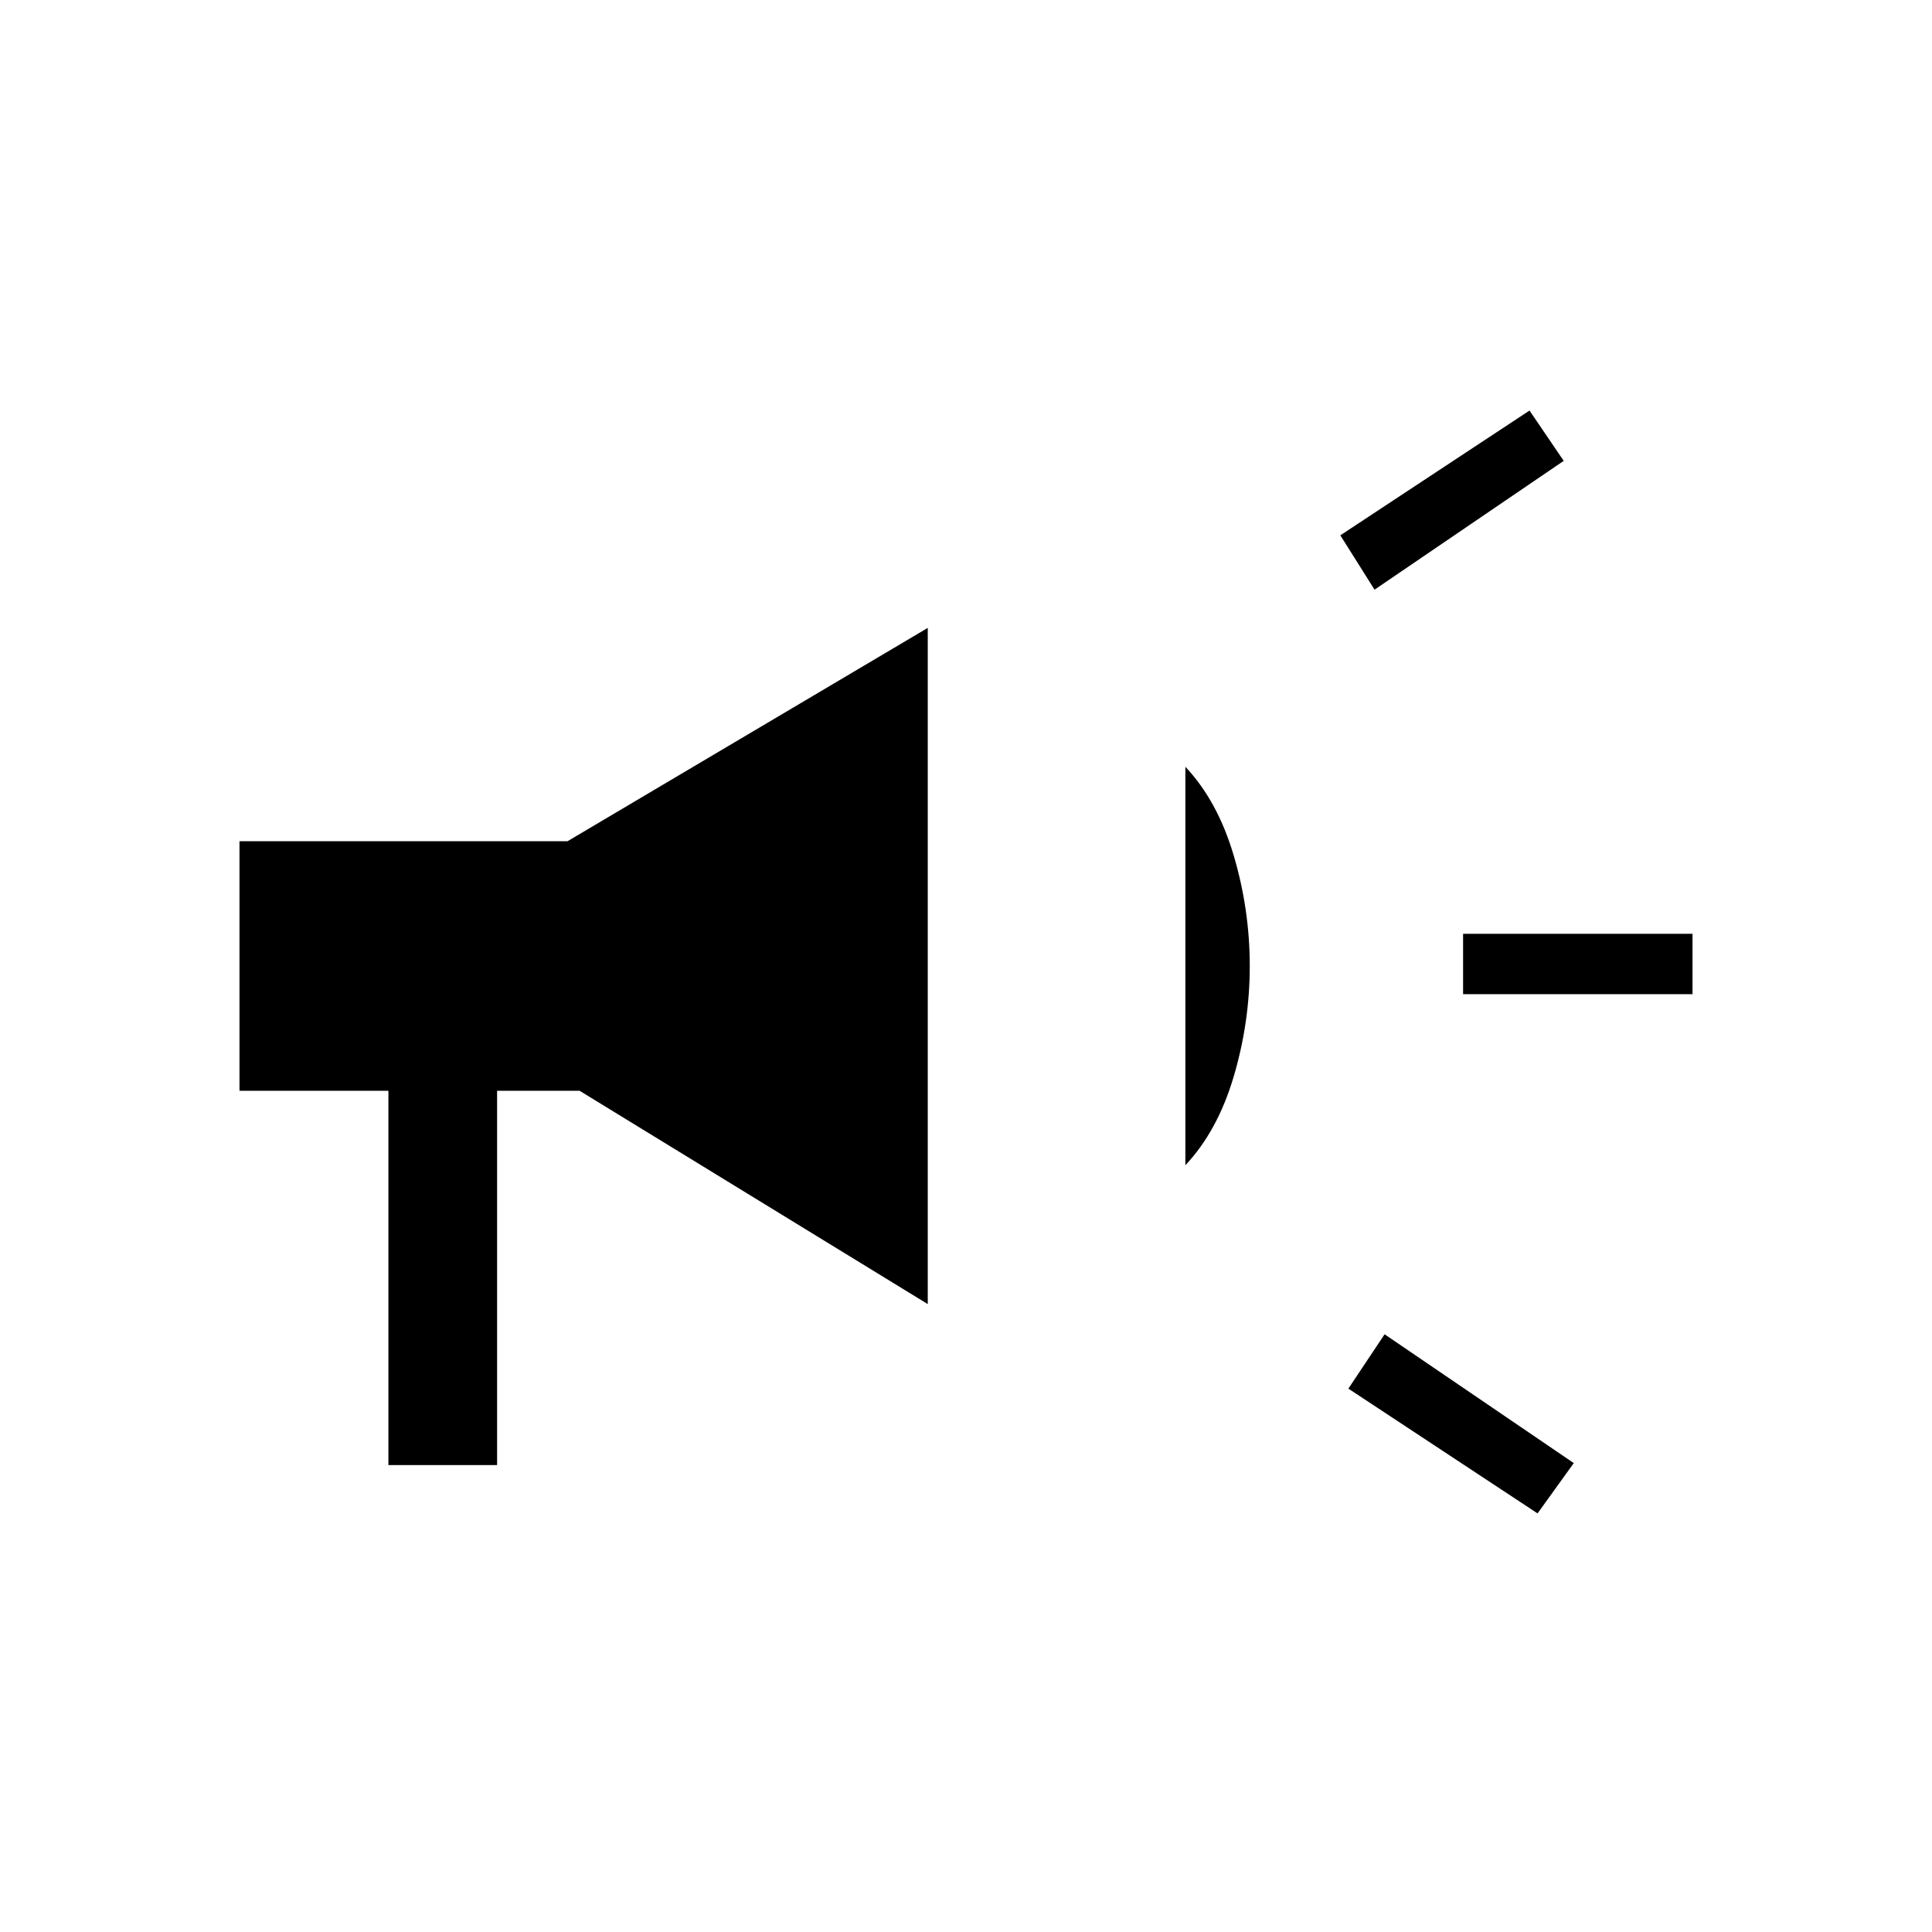 <svg xmlns="http://www.w3.org/2000/svg" height="20" viewBox="0 -960 960 960" width="20"><path d="M727-466v-30h114v30H727Zm37 258-94-62 18-27 94 64-18 25Zm-81-459-17-27 94-62 17 25-94 64ZM193-232v-186h-74v-124h163l179-106v336L288-418h-41v186h-54Zm396-149v-198q16 17 24 44t8 55q0 28-8 55t-24 44Z"/></svg>